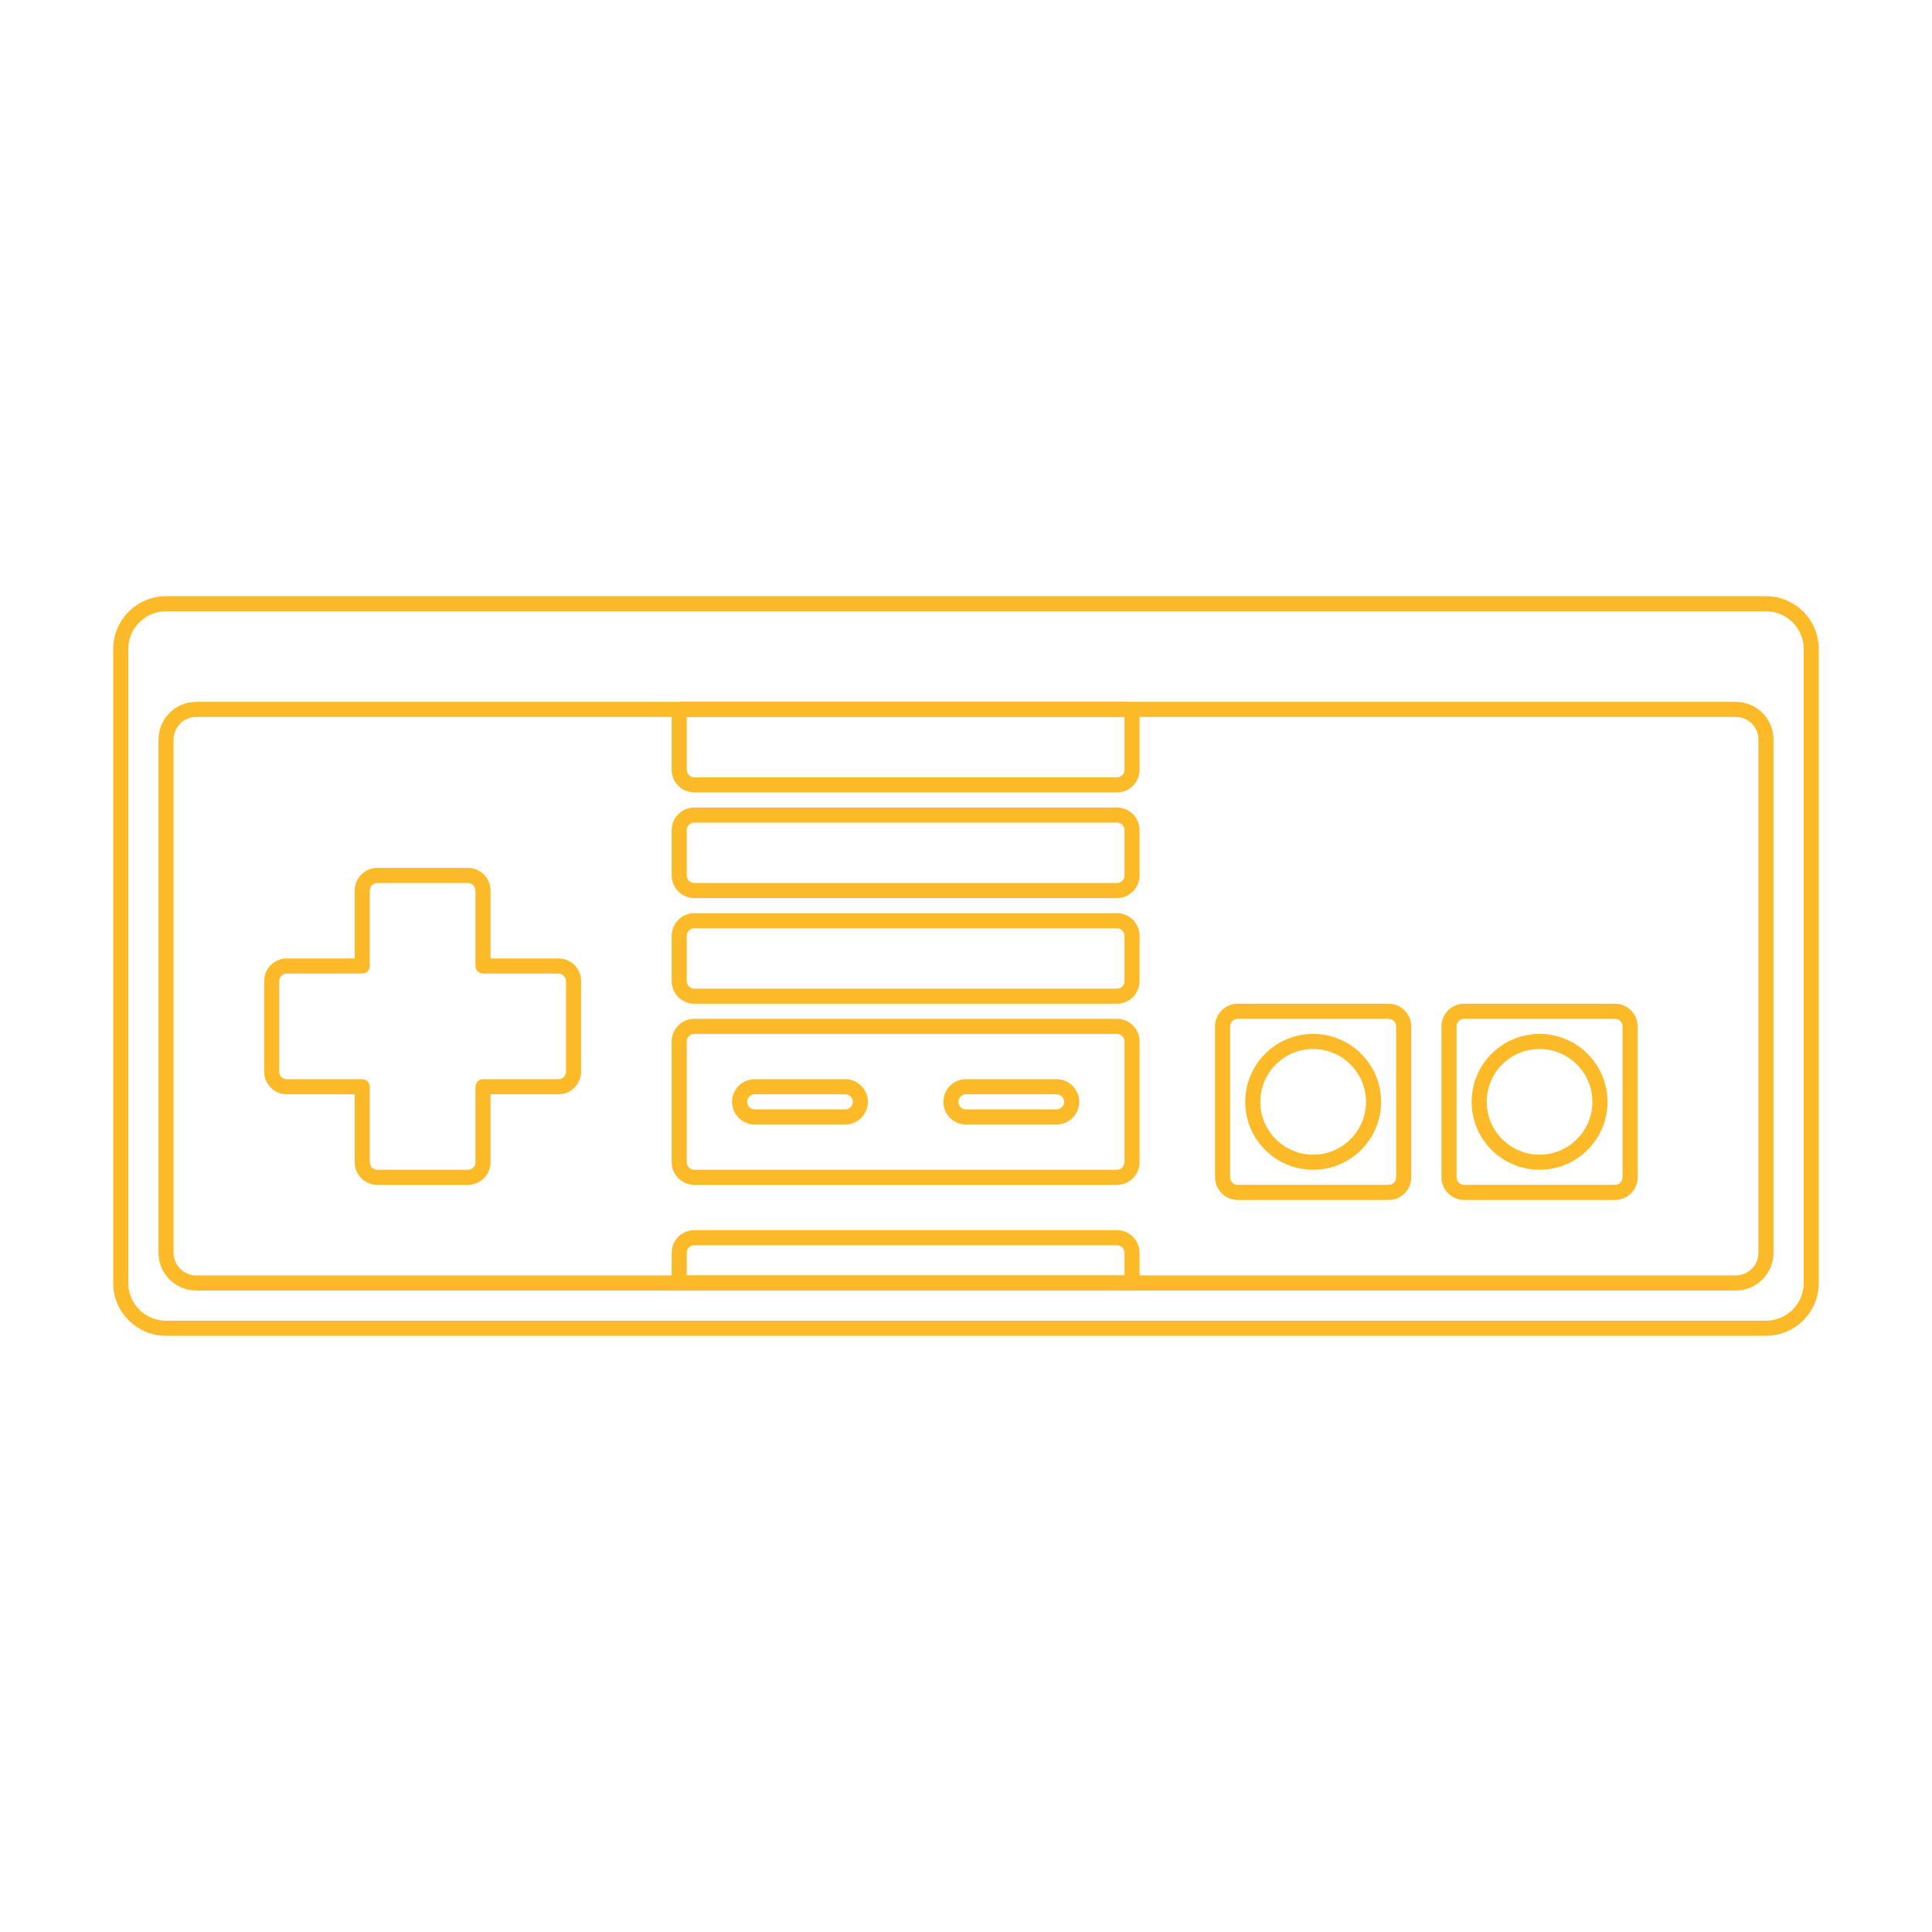 <?xml version="1.0" encoding="utf-8"?>
<svg width="800px" height="800px" viewBox="0 0 128 128" fill="none" xmlns="http://www.w3.org/2000/svg">
<path fill-rule="evenodd" clip-rule="evenodd" d="M7.5 43C7.5 41.067 9.067 39.5 11 39.5H117C118.933 39.5 120.5 41.067 120.5 43V85C120.5 86.933 118.933 88.5 117 88.5H11C9.067 88.5 7.5 86.933 7.5 85V43ZM11 40.5C9.619 40.5 8.5 41.619 8.5 43V85C8.5 86.381 9.619 87.5 11 87.5H117C118.381 87.5 119.5 86.381 119.5 85V43C119.5 41.619 118.381 40.5 117 40.5H11Z" fill="#fcba28"/>
<path fill-rule="evenodd" clip-rule="evenodd" d="M10.5 49C10.5 47.619 11.619 46.5 13 46.5H115C116.381 46.5 117.5 47.619 117.5 49V83C117.5 84.381 116.381 85.5 115 85.5H13C11.619 85.5 10.5 84.381 10.5 83V49ZM13 47.5C12.172 47.5 11.5 48.172 11.5 49V83C11.5 83.828 12.172 84.5 13 84.5H115C115.828 84.5 116.5 83.828 116.5 83V49C116.5 48.172 115.828 47.5 115 47.5H13Z" fill="#fcba28"/>
<path fill-rule="evenodd" clip-rule="evenodd" d="M31 58.5L25 58.5C24.724 58.5 24.5 58.724 24.5 59V64C24.5 64.276 24.276 64.5 24 64.5H19C18.724 64.5 18.5 64.724 18.5 65L18.5 71C18.5 71.276 18.724 71.5 19 71.5L24 71.5C24.276 71.5 24.5 71.724 24.5 72V77C24.5 77.278 24.723 77.5 24.998 77.5H31.003C31.277 77.5 31.5 77.278 31.5 77V72C31.5 71.724 31.724 71.5 32 71.5H37C37.276 71.5 37.5 71.276 37.5 71V65C37.5 64.724 37.276 64.5 37 64.5L32 64.5C31.724 64.5 31.5 64.276 31.5 64V59C31.5 58.724 31.276 58.5 31 58.5ZM25 57.5L31 57.5C31.828 57.5 32.5 58.172 32.5 59V63.5L37 63.5C37.828 63.5 38.5 64.172 38.5 65V71C38.5 71.828 37.828 72.5 37 72.5H32.5V77C32.5 77.827 31.833 78.5 31.003 78.5H24.998C24.168 78.5 23.5 77.827 23.5 77V72.5L19 72.5C18.172 72.5 17.5 71.828 17.5 71L17.5 65C17.5 64.172 18.172 63.5 19 63.5H23.5V59C23.5 58.172 24.172 57.5 25 57.5Z" fill="#fcba28"/>
<path fill-rule="evenodd" clip-rule="evenodd" d="M44.5 69C44.5 68.172 45.172 67.5 46 67.5H74C74.828 67.5 75.5 68.172 75.5 69V77C75.5 77.828 74.828 78.5 74 78.5H46C45.172 78.5 44.5 77.828 44.5 77V69ZM46 68.5C45.724 68.5 45.5 68.724 45.5 69V77C45.5 77.276 45.724 77.5 46 77.5H74C74.276 77.5 74.5 77.276 74.5 77V69C74.5 68.724 74.276 68.5 74 68.5H46Z" fill="#fcba28"/>
<path fill-rule="evenodd" clip-rule="evenodd" d="M80.5 68C80.5 67.172 81.172 66.5 82 66.5H92C92.828 66.5 93.5 67.172 93.5 68V78C93.5 78.828 92.828 79.5 92 79.5H82C81.172 79.5 80.5 78.828 80.5 78V68ZM82 67.5C81.724 67.5 81.5 67.724 81.5 68V78C81.5 78.276 81.724 78.5 82 78.5H92C92.276 78.5 92.5 78.276 92.5 78V68C92.5 67.724 92.276 67.5 92 67.5H82Z" fill="#fcba28"/>
<path fill-rule="evenodd" clip-rule="evenodd" d="M95.5 68C95.5 67.172 96.172 66.5 97 66.5H107C107.828 66.5 108.5 67.172 108.5 68V78C108.5 78.828 107.828 79.5 107 79.5H97C96.172 79.5 95.5 78.828 95.5 78V68ZM97 67.5C96.724 67.5 96.5 67.724 96.5 68V78C96.5 78.276 96.724 78.5 97 78.5H107C107.276 78.5 107.5 78.276 107.5 78V68C107.5 67.724 107.276 67.5 107 67.5H97Z" fill="#fcba28"/>
<path fill-rule="evenodd" clip-rule="evenodd" d="M44.5 55C44.5 54.172 45.172 53.5 46 53.5H74C74.828 53.5 75.5 54.172 75.5 55V58C75.5 58.828 74.828 59.5 74 59.5H46C45.172 59.5 44.5 58.828 44.5 58V55ZM46 54.5C45.724 54.5 45.5 54.724 45.5 55V58C45.5 58.276 45.724 58.5 46 58.5H74C74.276 58.5 74.5 58.276 74.5 58V55C74.5 54.724 74.276 54.5 74 54.5H46Z" fill="#fcba28"/>
<path fill-rule="evenodd" clip-rule="evenodd" d="M44.5 62C44.5 61.172 45.172 60.5 46 60.5H74C74.828 60.5 75.5 61.172 75.5 62V65C75.5 65.828 74.828 66.5 74 66.5H46C45.172 66.5 44.5 65.828 44.5 65V62ZM46 61.5C45.724 61.5 45.5 61.724 45.5 62V65C45.5 65.276 45.724 65.5 46 65.5H74C74.276 65.5 74.5 65.276 74.5 65V62C74.5 61.724 74.276 61.5 74 61.5H46Z" fill="#fcba28"/>
<path fill-rule="evenodd" clip-rule="evenodd" d="M48.5 73C48.5 72.172 49.172 71.5 50 71.5H56C56.828 71.5 57.5 72.172 57.5 73C57.5 73.828 56.828 74.5 56 74.5H50C49.172 74.5 48.5 73.828 48.5 73ZM50 72.5C49.724 72.5 49.5 72.724 49.5 73C49.5 73.276 49.724 73.5 50 73.5H56C56.276 73.5 56.5 73.276 56.5 73C56.5 72.724 56.276 72.5 56 72.5H50Z" fill="#fcba28"/>
<path fill-rule="evenodd" clip-rule="evenodd" d="M62.5 73C62.5 72.172 63.172 71.5 64 71.5H70C70.828 71.5 71.5 72.172 71.5 73C71.5 73.828 70.828 74.5 70 74.5H64C63.172 74.5 62.5 73.828 62.5 73ZM64 72.5C63.724 72.5 63.5 72.724 63.5 73C63.5 73.276 63.724 73.5 64 73.5H70C70.276 73.5 70.5 73.276 70.5 73C70.5 72.724 70.276 72.5 70 72.5H64Z" fill="#fcba28"/>
<path fill-rule="evenodd" clip-rule="evenodd" d="M44.5 83C44.5 82.172 45.172 81.5 46 81.5H74C74.828 81.5 75.5 82.172 75.5 83V85C75.5 85.276 75.276 85.5 75 85.5H45C44.724 85.5 44.5 85.276 44.5 85V83ZM46 82.5C45.724 82.5 45.5 82.724 45.5 83V84.5H74.5V83C74.5 82.724 74.276 82.5 74 82.5H46Z" fill="#fcba28"/>
<path fill-rule="evenodd" clip-rule="evenodd" d="M75.5 51C75.5 51.828 74.828 52.5 74 52.5L46 52.5C45.172 52.5 44.5 51.828 44.5 51L44.5 47C44.5 46.724 44.724 46.5 45 46.5L75 46.5C75.276 46.5 75.5 46.724 75.5 47L75.5 51ZM74 51.5C74.276 51.5 74.5 51.276 74.5 51L74.5 47.5L45.5 47.5L45.5 51C45.5 51.276 45.724 51.5 46 51.5L74 51.5Z" fill="#fcba28"/>
<path fill-rule="evenodd" clip-rule="evenodd" d="M87 69.5C85.067 69.5 83.5 71.067 83.5 73C83.5 74.933 85.067 76.5 87 76.5C88.933 76.5 90.5 74.933 90.5 73C90.5 71.067 88.933 69.5 87 69.5ZM82.5 73C82.5 70.515 84.515 68.5 87 68.5C89.485 68.5 91.5 70.515 91.5 73C91.5 75.485 89.485 77.5 87 77.5C84.515 77.5 82.5 75.485 82.5 73Z" fill="#fcba28"/>
<path fill-rule="evenodd" clip-rule="evenodd" d="M102 69.5C100.067 69.5 98.5 71.067 98.5 73C98.5 74.933 100.067 76.5 102 76.5C103.933 76.5 105.5 74.933 105.5 73C105.5 71.067 103.933 69.5 102 69.5ZM97.5 73C97.5 70.515 99.515 68.5 102 68.5C104.485 68.5 106.5 70.515 106.5 73C106.5 75.485 104.485 77.5 102 77.5C99.515 77.5 97.5 75.485 97.5 73Z" fill="#fcba28"/>
</svg>